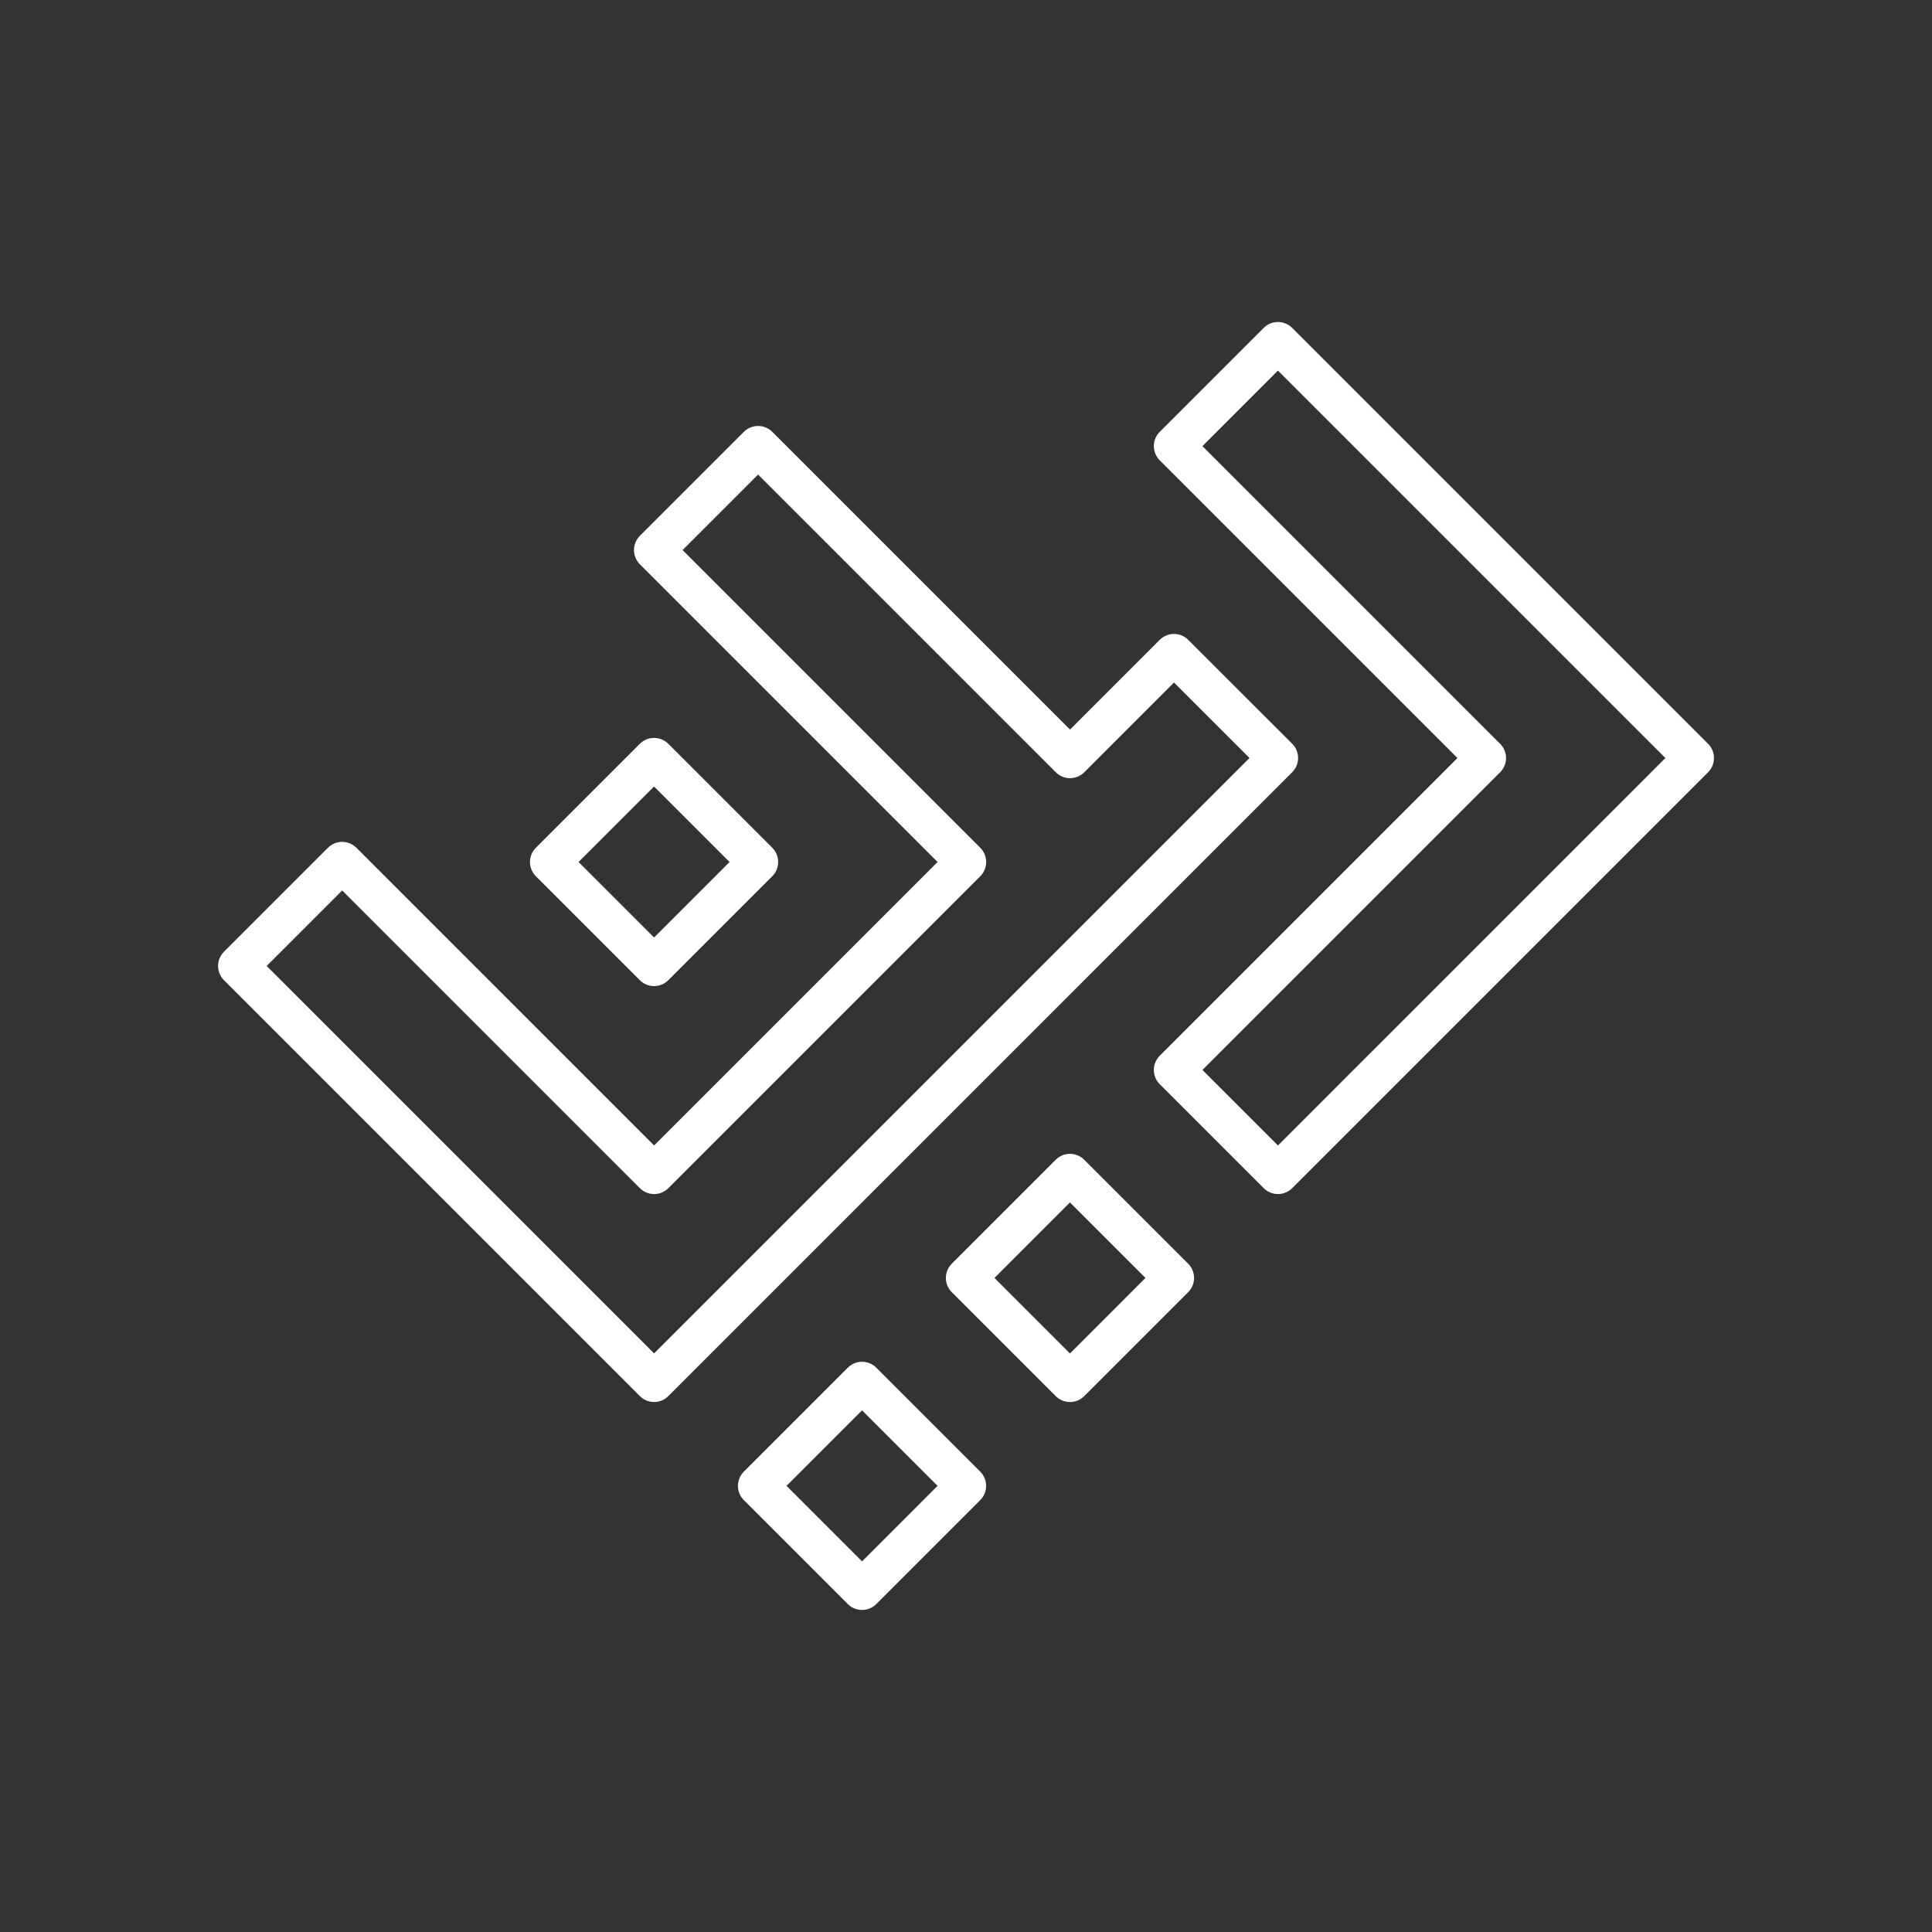 <?xml version="1.0" encoding="UTF-8"?><svg id="a" xmlns="http://www.w3.org/2000/svg" viewBox="0 0 48 48"><rect x="0" y="0" width="48" height="48" fill="#333333" stroke="none"/><defs><style>.d{fill:none;stroke:#fff;stroke-linecap:round;stroke-linejoin:round;}</style></defs><path class="d" d="m16.25 18.833 2.583 2.583-2.583 2.583-2.583-2.583z"/><path class="d" d="m29.167 16.25-2.583 2.583-7.75-7.75-2.583 2.583 7.75 7.75-7.75 7.75-7.75-7.75-2.583 2.583 10.333 10.333 15.5-15.5z"/><path class="d" d="m21.417 34.333 2.583 2.583-2.583 2.583-2.583-2.583z"/><path class="d" d="m26.583 29.167 2.583 2.583-2.583 2.583-2.583-2.583z"/><path class="d" d="m31.75 8.5-2.583 2.583 7.75 7.75-7.75 7.75 2.583 2.583 10.333-10.333-2.583-2.583z"/></svg>
